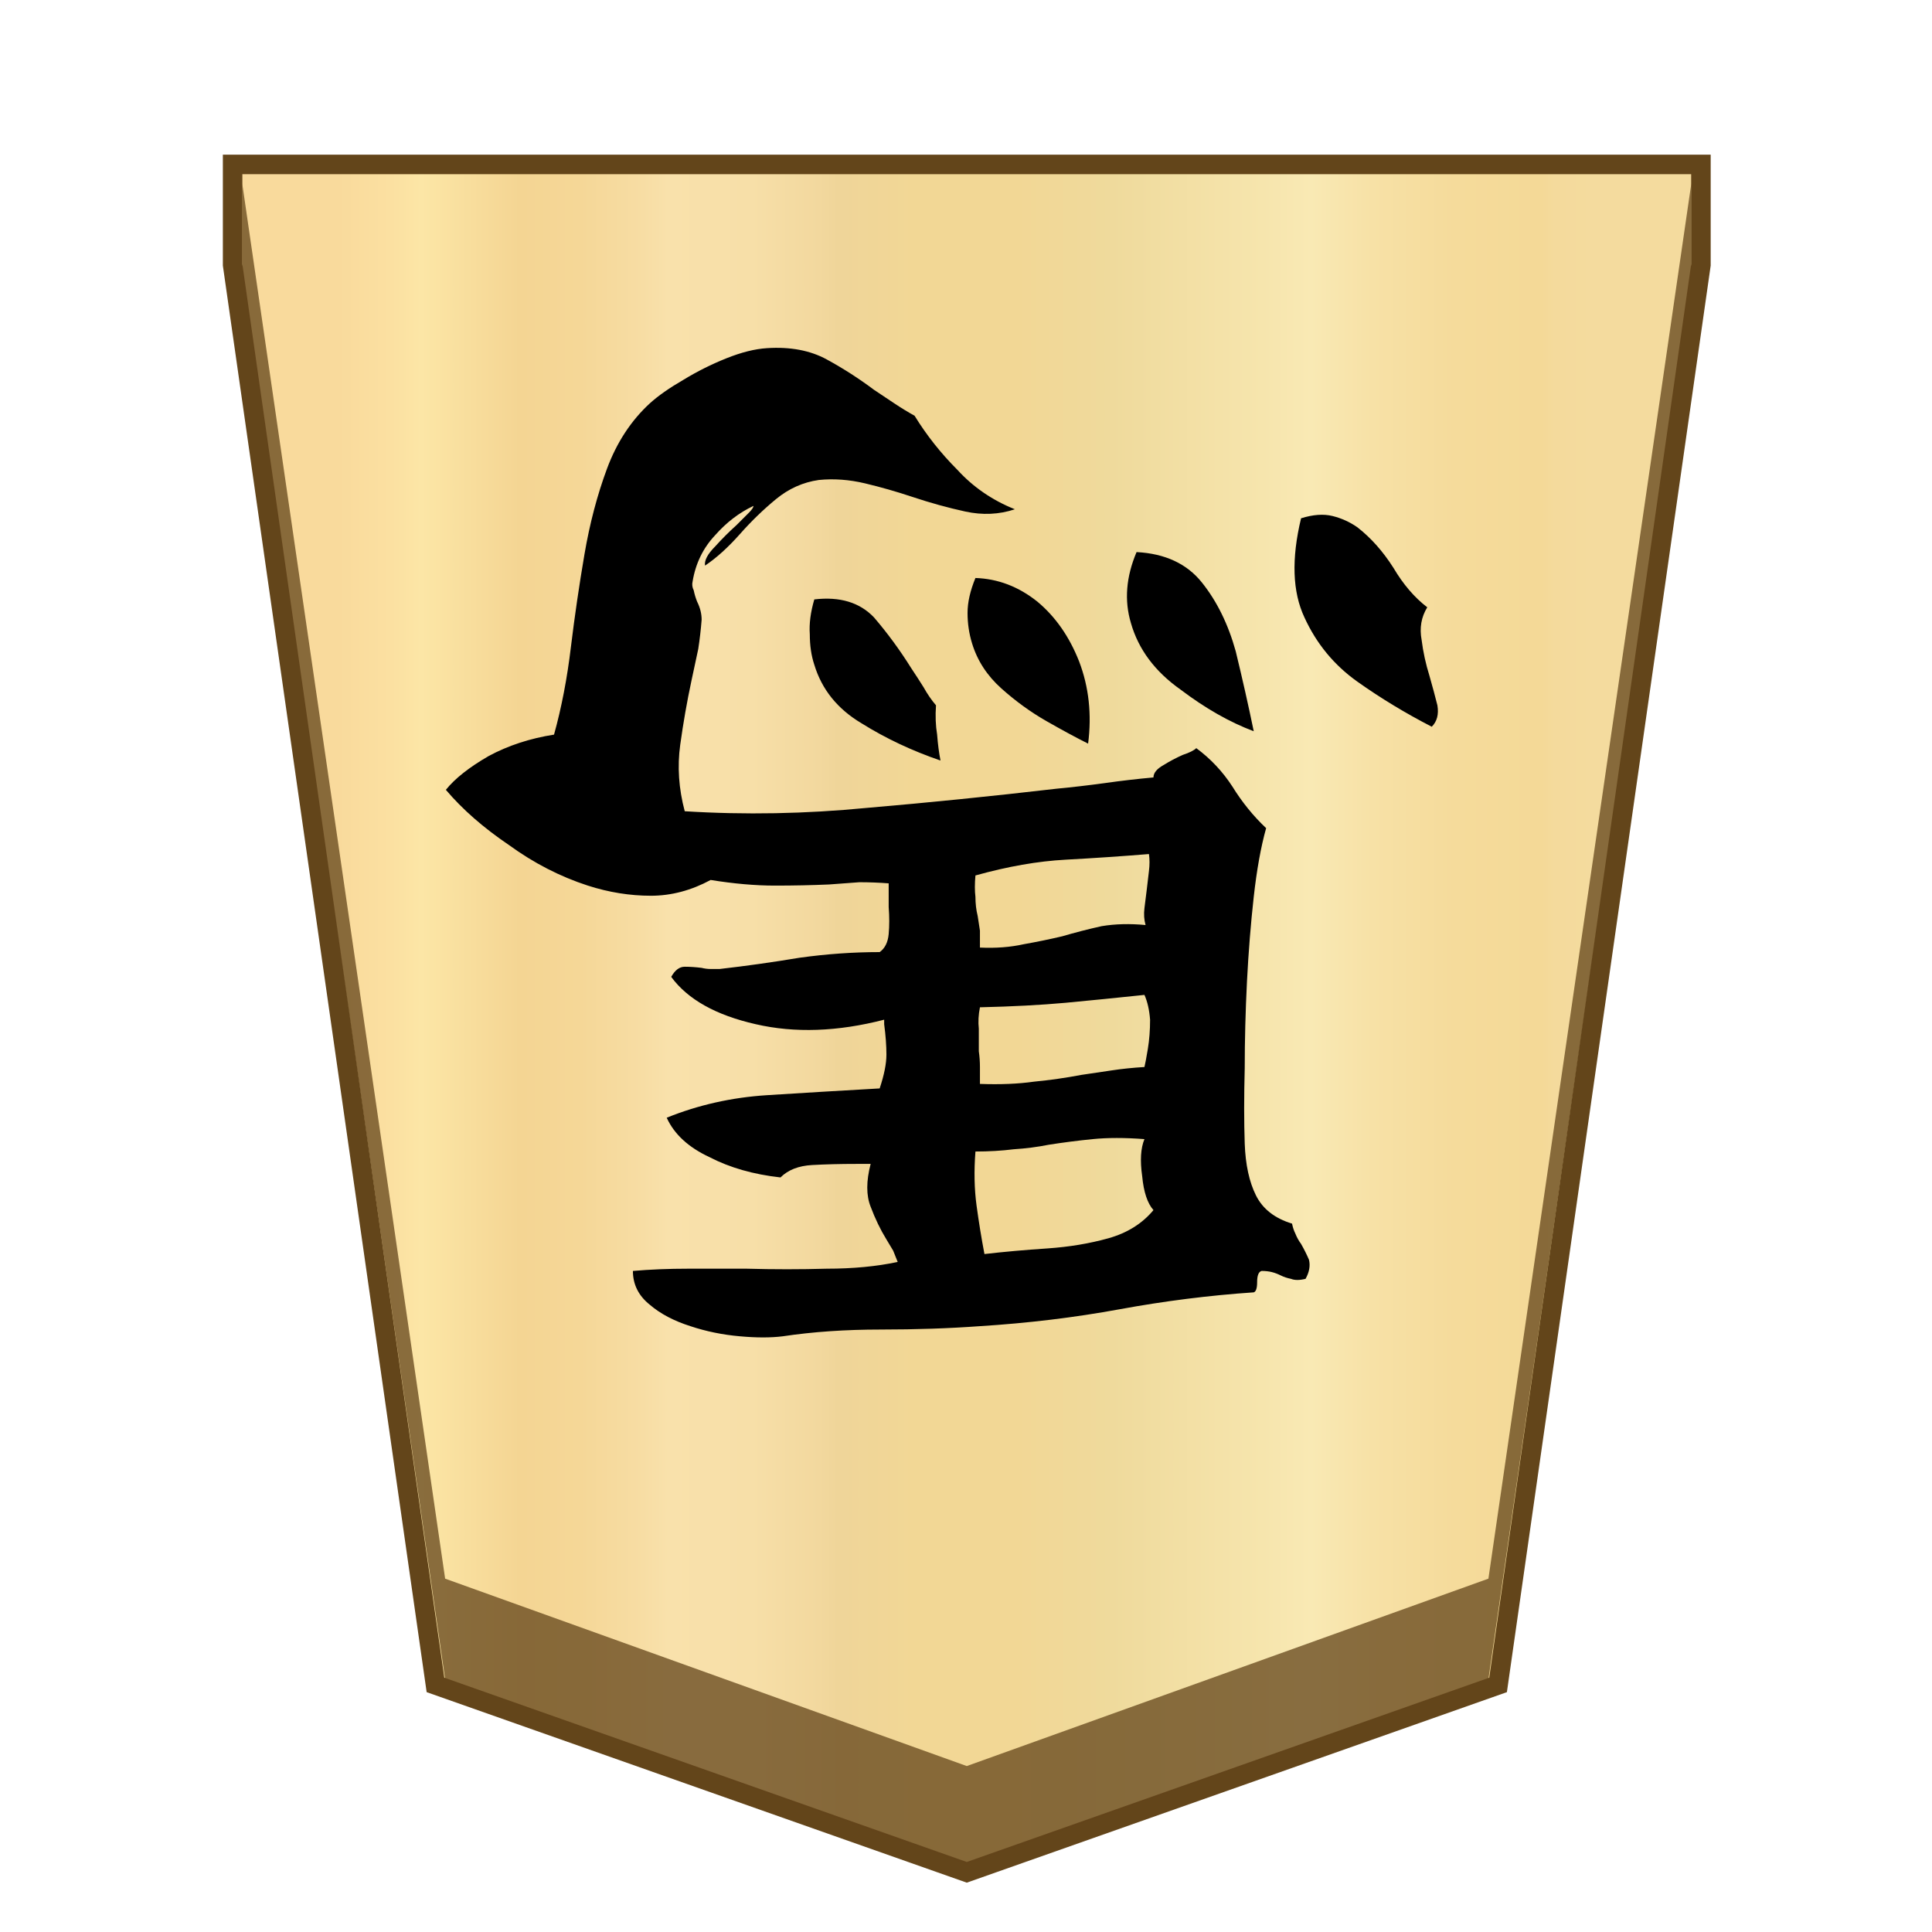 <svg xmlns="http://www.w3.org/2000/svg" viewBox="0 0 100 100"><defs><linearGradient id="b" x1="16.913" x2="82.09" y1="-845.7" y2="-845.7" gradientTransform="matrix(1 0 0 -1 0 -796)" gradientUnits="userSpaceOnUse"><stop offset="0" stop-color="#f9da9c"/><stop offset=".043" stop-color="#fbe0a1"/><stop offset=".067" stop-color="#fce6a6"/><stop offset=".145" stop-color="#f4d593"/><stop offset=".193" stop-color="#f5d797"/><stop offset=".243" stop-color="#f7dda4"/><stop offset=".263" stop-color="#f9e1ab"/><stop offset=".329" stop-color="#f7dfa8"/><stop offset=".383" stop-color="#f2d89e"/><stop offset=".398" stop-color="#efd599"/><stop offset=".461" stop-color="#f2d795"/><stop offset=".462" stop-color="#f2d795"/><stop offset=".527" stop-color="#f2d795"/><stop offset=".538" stop-color="#f2d795"/><stop offset=".538" stop-color="#f2d795"/><stop offset=".615" stop-color="#efda9c"/><stop offset=".735" stop-color="#f6e5ad"/><stop offset=".773" stop-color="#f9e9b4"/><stop offset=".822" stop-color="#f7e1a6"/><stop offset=".887" stop-color="#f5db9b"/><stop offset=".956" stop-color="#f4d997"/><stop offset=".967" stop-color="#f4da9c"/><stop offset="1" stop-color="#f4db9e"/></linearGradient></defs><linearGradient id="a" x1="19.181" x2="80.829" y1="52" y2="52" gradientTransform="matrix(-1 0 0 1 100 -2.028)" gradientUnits="userSpaceOnUse"><stop offset="0" stop-color="#f9da9c"/><stop offset=".043" stop-color="#fbe0a1"/><stop offset=".067" stop-color="#fce6a6"/><stop offset=".145" stop-color="#f4d593"/><stop offset=".193" stop-color="#f5d797"/><stop offset=".243" stop-color="#f7dda4"/><stop offset=".263" stop-color="#f9e1ab"/><stop offset=".329" stop-color="#f7dfa8"/><stop offset=".383" stop-color="#f2d89e"/><stop offset=".398" stop-color="#efd599"/><stop offset=".461" stop-color="#f2d795"/><stop offset=".462" stop-color="#f2d795"/><stop offset=".527" stop-color="#f2d795"/><stop offset=".538" stop-color="#f2d795"/><stop offset=".538" stop-color="#f2d795"/><stop offset=".615" stop-color="#efda9c"/><stop offset=".735" stop-color="#f6e5ad"/><stop offset=".773" stop-color="#f9e9b4"/><stop offset=".822" stop-color="#f7e1a6"/><stop offset=".887" stop-color="#f5db9b"/><stop offset=".956" stop-color="#f4d997"/><stop offset=".967" stop-color="#f4da9c"/><stop offset="1" stop-color="#f4db9e"/></linearGradient><path fill="url(#a)" stroke="#63451a" stroke-miterlimit="10" stroke-width="1.01" d="M11.5 5.5v5.2L22 84.2l27.5 9.7L77 84.2l10.5-73.5V5.5Z" style="fill:url(#b)" transform="translate(.54 3.011)"/><path fill="#63451a" fill-opacity=".75" d="m77.04 81.711-27 9.7-27-9.7-10.5-72.2v4.7l10.5 72.7 27 9.6 27-9.6 10.5-72.7v-4.7Z"/><g style="font-size:40px;white-space:pre"><path d="M29.033 42.156q.48-.6 1.52-1.2 1.04-.56 2.32-.76.4-1.44.6-3.12.2-1.64.48-3.28.28-1.64.8-3.04.52-1.4 1.52-2.32.44-.4 1.2-.84.72-.44 1.52-.76t1.44-.36q1.24-.08 2.12.4.88.48 1.68 1.08l.72.48q.36.24.72.44.64 1.04 1.52 1.92.84.92 2.04 1.4-.84.28-1.76.08t-1.88-.52q-.84-.28-1.68-.48-.84-.2-1.64-.12-.84.12-1.52.68t-1.28 1.24q-.64.72-1.24 1.12-.04-.28.36-.68.36-.4.76-.76l.44-.44q.16-.16.16-.24-.76.36-1.36 1.04-.64.68-.8 1.64-.04.16.04.32.04.2.12.4.08.16.12.32.04.16.04.32-.04.52-.12 1.04l-.24 1.12q-.24 1.12-.4 2.28-.16 1.16.16 2.36 3.2.2 6.48-.12 3.28-.28 6.72-.68.84-.08 1.72-.2.84-.12 1.72-.2 0-.24.36-.44.32-.2.68-.36.36-.12.48-.24.76.56 1.28 1.36.52.84 1.2 1.48-.28 1-.44 2.44-.16 1.44-.24 3-.08 1.6-.08 3.08-.04 1.52 0 2.68.04 1.12.4 1.84.36.72 1.28 1 .04.2.12.36.08.2.2.36.16.28.28.56.08.32-.12.68-.32.08-.52 0-.2-.04-.36-.12-.16-.08-.32-.12-.16-.04-.36-.04-.16.04-.16.4 0 .32-.12.36-2.36.16-4.76.6-2.4.44-4.96.6-1.64.12-3.52.12-1.88 0-3.48.24-.64.08-1.52 0-.92-.08-1.76-.36-.88-.28-1.44-.76-.6-.48-.6-1.2.92-.08 1.96-.08h2.08q1.44.04 2.84 0 1.4 0 2.52-.24l-.16-.4-.24-.4q-.32-.52-.56-1.16-.24-.6 0-1.52h-.52q-.84 0-1.56.04-.72.04-1.12.44-1.44-.16-2.52-.72-1.12-.52-1.52-1.4 1.68-.68 3.56-.8 1.88-.12 4-.24.24-.72.24-1.2t-.08-1.08v-.16q-2.48.64-4.56.16-2.12-.48-3-1.68.2-.36.48-.36.28 0 .6.04.16.04.32.04h.32q1.4-.16 2.84-.4 1.44-.2 2.84-.2.28-.2.32-.64.04-.44 0-.96V45.476q-.52-.04-1.04-.04-.52.04-1.08.08-.92.04-1.92.04-1.04 0-2.28-.2-1.04.56-2.12.56-1.12 0-2.24-.36-1.48-.48-2.8-1.44-1.36-.92-2.24-1.96zm30.36-9.64q.64-.2 1.12-.08.48.12.88.4.72.56 1.28 1.44.52.88 1.2 1.4-.32.52-.2 1.16.08.64.28 1.28.16.56.28 1.04.08.48-.2.76-1.4-.72-2.64-1.6-1.24-.88-1.88-2.28-.64-1.36-.12-3.52zm-11.56 22.48q-.08 1.04.04 1.92.12.88.28 1.72 1.04-.12 2.24-.2 1.16-.08 2.16-.36 1-.28 1.6-1-.32-.36-.4-1.2-.12-.84.08-1.32-1.04-.08-1.84 0t-1.56.2q-.6.12-1.24.16-.64.08-1.36.08zm.16-5.12q-.08.4-.04.76v.8q.04.28.04.56v.6q1.08.04 1.92-.08.84-.08 1.68-.24.52-.08 1.08-.16.52-.08 1.16-.12.04-.16.12-.64.08-.48.08-1.04-.04-.52-.2-.88-1.52.16-2.8.28-1.32.12-3.04.16zm-.16-4.68q-.04.44 0 .76 0 .36.08.68.04.24.08.52v.6q.84.04 1.56-.12.68-.12 1.36-.28.68-.2 1.4-.36.72-.12 1.56-.04-.08-.28-.04-.6l.08-.64q.04-.32.08-.68.04-.32 0-.6-1.48.12-2.96.2-1.48.08-3.2.56zm5.52-8.96q-.36-1.2.2-2.52 1.52.08 2.32 1.08.8 1 1.2 2.44.36 1.48.64 2.84-1.28-.48-2.6-1.48-1.36-.96-1.76-2.36zm-11.24-.84q1.36-.16 2.12.64.72.84 1.32 1.8.24.36.44.68.2.36.44.64-.04.56.04 1.04.04.52.12.92-1.52-.52-2.8-1.32-1.28-.76-1.68-2.08-.16-.48-.16-1.08-.04-.56.16-1.24zm5.6 1.56q-.16-.52-.16-1.08t.28-1.24q1.2.04 2.2.84.96.8 1.48 2.12.52 1.36.32 2.92-.64-.32-1.48-.8-.84-.48-1.6-1.16-.76-.68-1.04-1.6z" aria-label="馬" style="-inkscape-font-specification:&quot;Yuji Boku&quot;" transform="matrix(1.458 0 0 1.458 -19.252 -20.582)"/></g></svg>